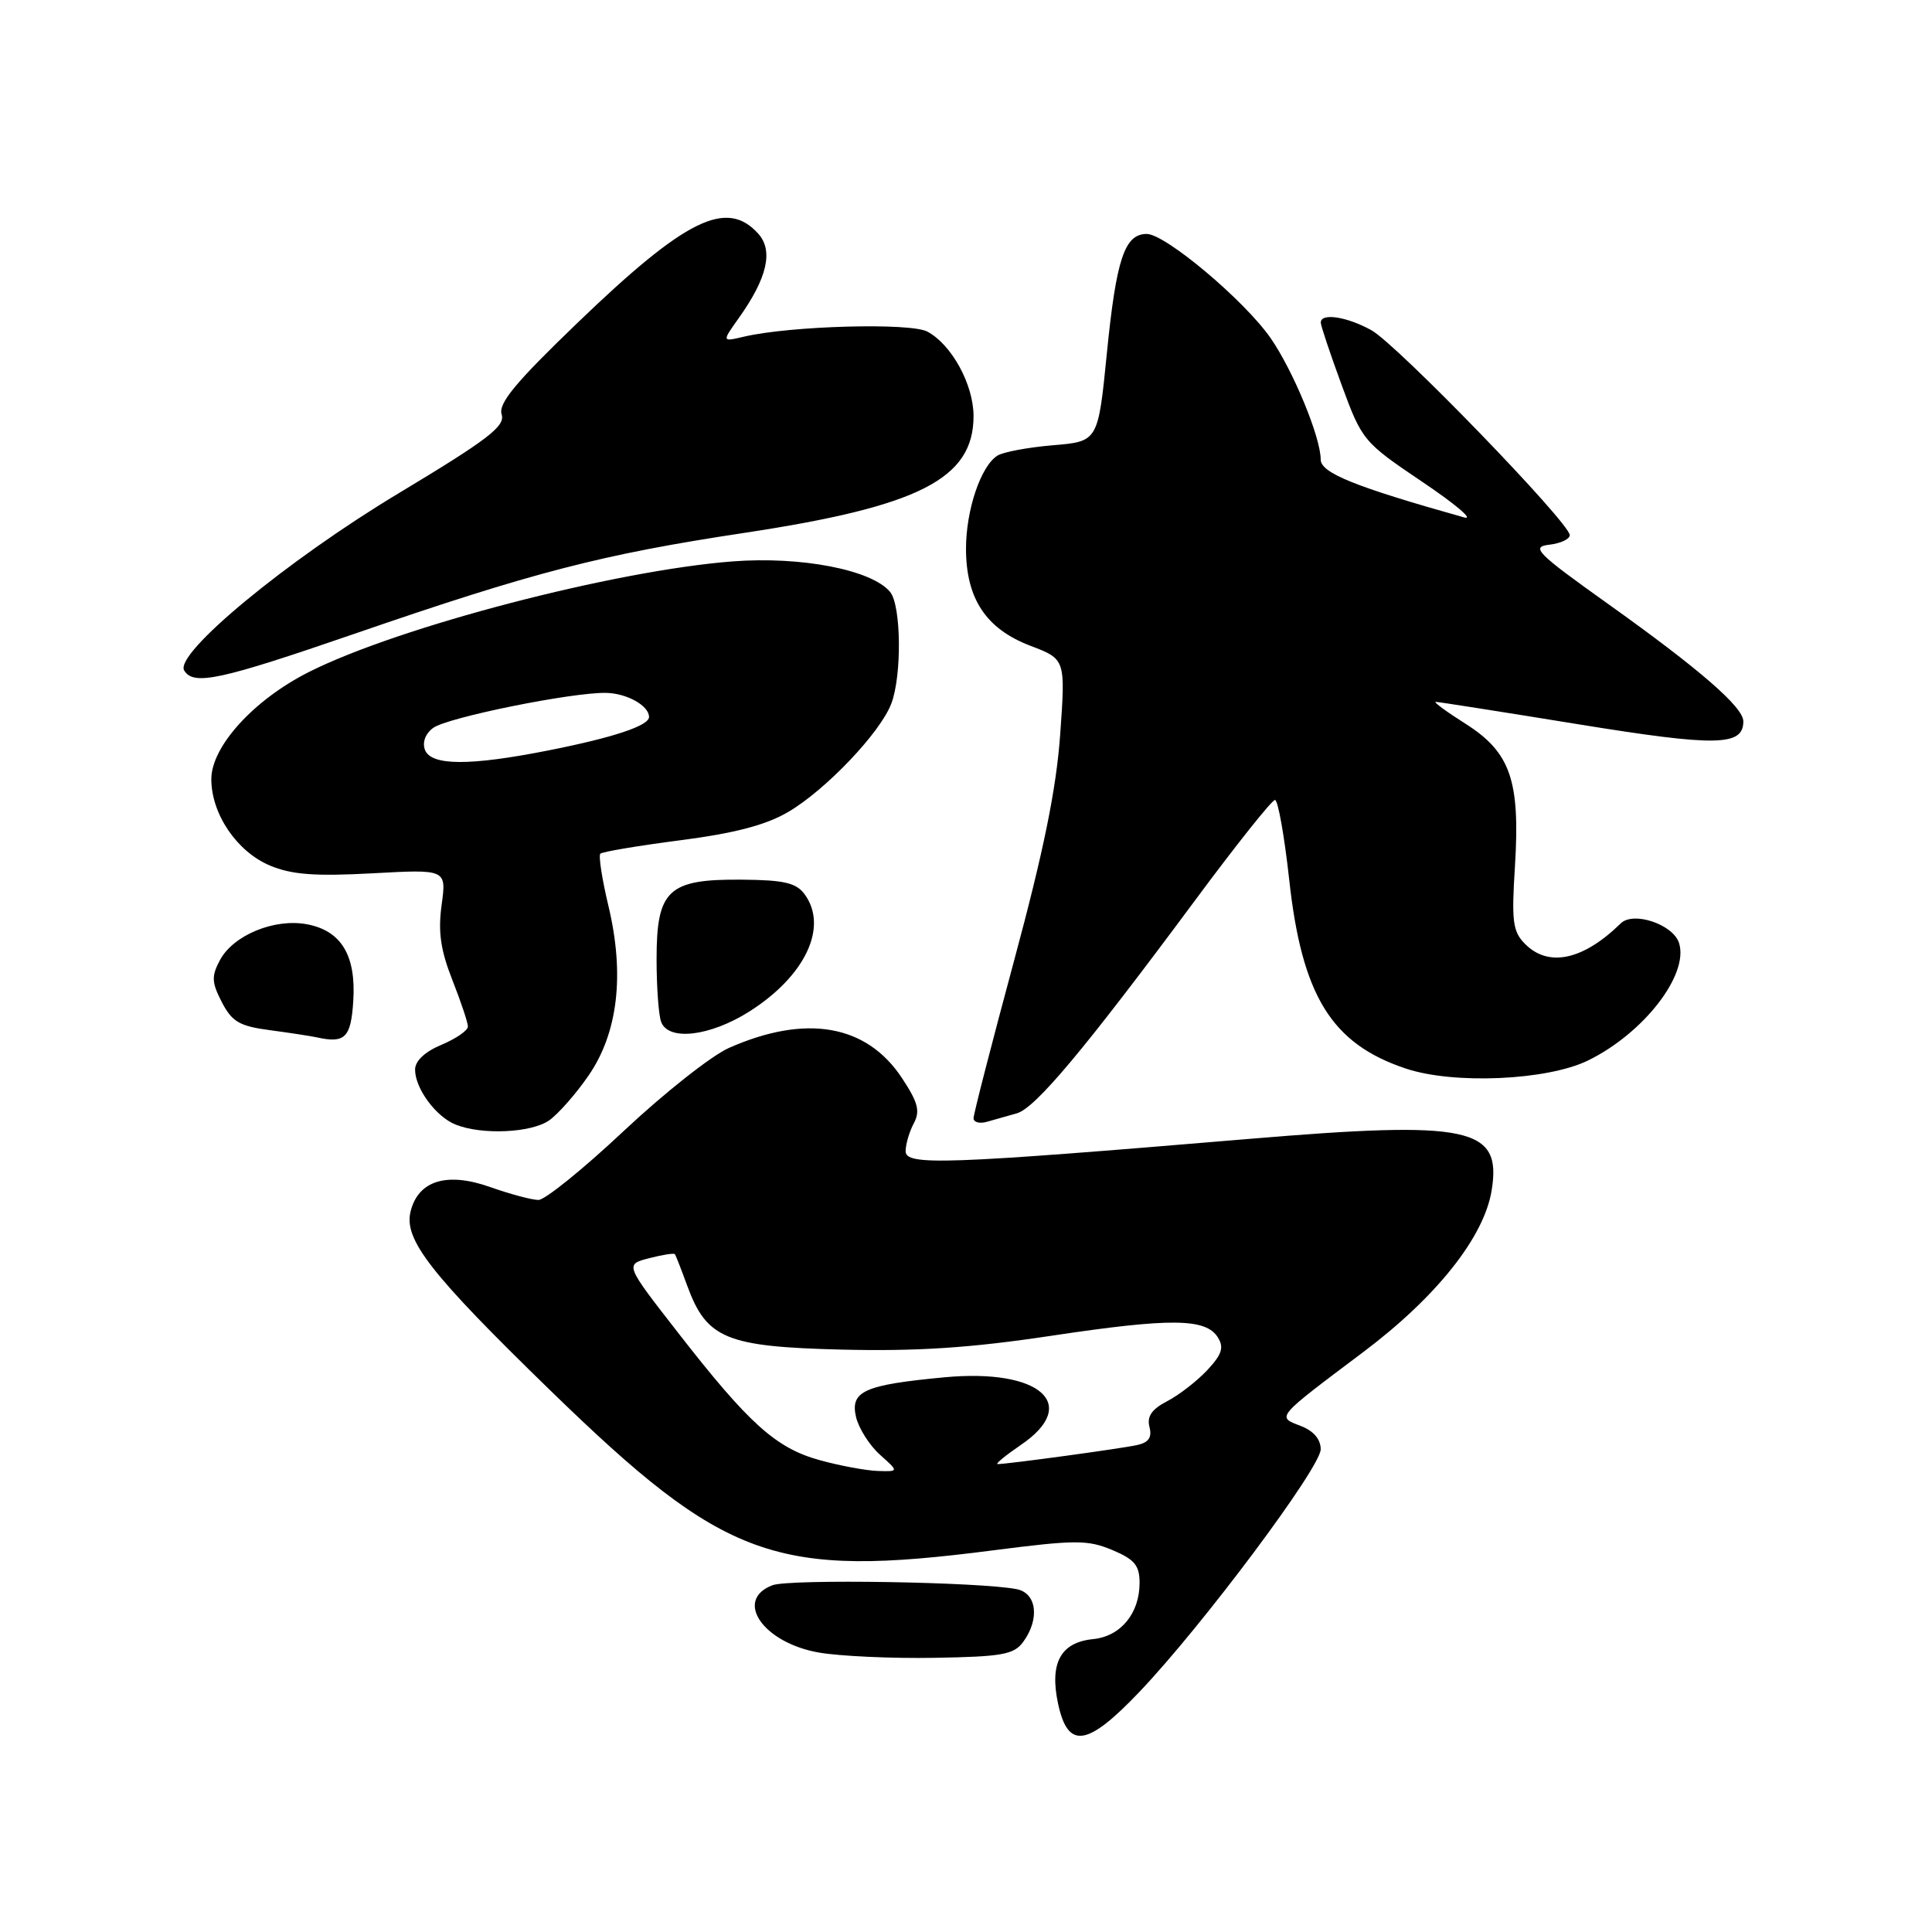 <?xml version="1.0" encoding="UTF-8" standalone="no"?>
<!DOCTYPE svg PUBLIC "-//W3C//DTD SVG 1.1//EN" "http://www.w3.org/Graphics/SVG/1.1/DTD/svg11.dtd" >
<svg xmlns="http://www.w3.org/2000/svg" xmlns:xlink="http://www.w3.org/1999/xlink" version="1.1" viewBox="0 0 256 256">
 <g >
 <path fill="currentColor"
d=" M 151.02 224.14 C 159.35 215.39 175.00 194.44 175.00 192.04 C 175.00 190.70 174.05 189.59 172.34 188.94 C 169.14 187.72 168.98 187.92 180.66 179.14 C 190.35 171.85 196.65 163.92 197.65 157.74 C 199.02 149.34 194.80 148.45 165.39 150.92 C 125.13 154.30 120.00 154.48 120.00 152.54 C 120.00 151.62 120.49 149.96 121.08 148.85 C 121.95 147.22 121.65 146.08 119.51 142.84 C 114.82 135.74 106.79 134.35 96.60 138.85 C 94.27 139.88 88.00 144.84 82.65 149.86 C 77.30 154.89 72.21 159.00 71.35 159.00 C 70.48 159.00 67.61 158.23 64.98 157.30 C 59.24 155.26 55.44 156.41 54.41 160.50 C 53.47 164.23 56.99 168.75 72.88 184.20 C 96.11 206.78 102.69 209.16 131.58 205.43 C 142.47 204.03 144.12 204.02 147.37 205.38 C 150.33 206.62 151.00 207.42 151.00 209.73 C 151.00 213.79 148.50 216.82 144.85 217.19 C 140.53 217.62 139.05 220.36 140.20 225.75 C 141.51 231.84 144.06 231.46 151.02 224.14 Z  M 135.58 217.56 C 137.79 214.53 137.38 211.12 134.75 210.58 C 130.00 209.61 104.61 209.20 102.36 210.05 C 97.21 212.01 101.11 217.68 108.50 218.97 C 111.25 219.45 118.15 219.77 123.83 219.67 C 132.79 219.52 134.35 219.24 135.58 217.56 Z  M 72.76 148.46 C 73.97 147.61 76.33 144.93 77.99 142.51 C 81.89 136.85 82.79 129.12 80.62 120.04 C 79.77 116.49 79.29 113.37 79.55 113.12 C 79.81 112.86 84.58 112.06 90.14 111.34 C 97.33 110.41 101.48 109.33 104.44 107.59 C 109.41 104.68 116.64 97.08 118.10 93.24 C 119.52 89.51 119.42 80.21 117.94 78.43 C 115.51 75.50 106.16 73.69 97.05 74.39 C 81.41 75.60 52.83 83.05 40.94 89.04 C 33.63 92.72 28.00 98.91 28.00 103.25 C 28.01 107.87 31.39 112.85 35.77 114.69 C 38.66 115.90 41.72 116.13 49.33 115.72 C 59.16 115.18 59.16 115.18 58.52 119.89 C 58.03 123.44 58.37 125.87 59.93 129.83 C 61.07 132.72 62.00 135.50 62.00 136.02 C 62.00 136.55 60.42 137.63 58.50 138.44 C 56.31 139.35 55.00 140.58 55.00 141.73 C 55.00 144.22 57.75 147.96 60.36 149.01 C 63.83 150.41 70.38 150.12 72.76 148.46 Z  M 134.74 147.52 C 137.22 146.80 143.67 139.10 158.39 119.25 C 163.79 111.96 168.54 106.00 168.94 106.00 C 169.34 106.00 170.18 110.73 170.82 116.50 C 172.50 131.95 176.43 138.32 186.31 141.60 C 192.66 143.71 205.00 143.16 210.40 140.53 C 217.77 136.94 223.82 129.15 222.48 124.95 C 221.70 122.49 216.44 120.71 214.76 122.35 C 209.78 127.22 205.21 128.21 202.10 125.10 C 200.45 123.45 200.27 122.15 200.74 114.77 C 201.44 103.42 200.15 99.69 194.20 95.91 C 191.67 94.31 189.89 93.00 190.24 93.00 C 190.59 93.00 199.06 94.33 209.08 95.96 C 227.44 98.94 231.00 98.88 231.00 95.58 C 231.00 93.69 225.19 88.66 212.99 79.96 C 203.61 73.27 202.82 72.47 205.27 72.18 C 206.77 72.01 208.00 71.44 208.00 70.91 C 208.00 69.29 185.08 45.61 181.71 43.75 C 178.43 41.94 174.99 41.43 175.01 42.75 C 175.01 43.16 176.26 46.88 177.77 51.00 C 180.48 58.38 180.66 58.59 188.51 63.88 C 192.91 66.84 195.38 68.95 194.00 68.56 C 179.58 64.51 175.00 62.67 175.00 60.89 C 175.00 57.95 171.36 49.13 168.37 44.81 C 164.91 39.82 154.42 31.00 151.95 31.00 C 149.01 31.00 147.91 34.31 146.66 46.86 C 145.50 58.50 145.50 58.50 139.50 59.00 C 136.20 59.28 132.89 59.90 132.15 60.38 C 129.95 61.79 128.00 67.59 128.00 72.72 C 128.01 79.33 130.65 83.32 136.51 85.56 C 141.19 87.34 141.19 87.34 140.48 97.33 C 139.96 104.58 138.28 112.80 134.38 127.26 C 131.42 138.23 129.00 147.63 129.00 148.17 C 129.00 148.70 129.79 148.92 130.75 148.65 C 131.71 148.38 133.51 147.87 134.74 147.52 Z  M 46.81 132.65 C 47.20 126.60 45.22 123.32 40.67 122.47 C 36.37 121.66 30.92 123.91 29.15 127.21 C 28.00 129.36 28.04 130.17 29.40 132.80 C 30.74 135.39 31.74 135.97 35.74 136.50 C 38.36 136.85 41.17 137.28 42.00 137.46 C 45.72 138.28 46.50 137.50 46.81 132.65 Z  M 99.31 134.02 C 106.71 129.32 109.78 122.82 106.62 118.50 C 105.51 116.98 103.90 116.60 98.23 116.56 C 88.54 116.48 87.00 117.92 87.00 127.07 C 87.00 130.79 87.27 134.55 87.61 135.42 C 88.59 137.98 94.10 137.32 99.31 134.02 Z  M 47.00 83.97 C 70.71 75.80 79.71 73.47 98.62 70.61 C 121.83 67.10 129.00 63.44 129.00 55.12 C 128.99 50.94 126.10 45.66 122.88 43.94 C 120.62 42.73 104.71 43.17 98.58 44.61 C 95.65 45.30 95.65 45.30 97.86 42.19 C 101.67 36.85 102.51 33.22 100.46 30.95 C 96.27 26.32 90.85 28.99 76.54 42.76 C 68.32 50.66 66.01 53.45 66.47 54.91 C 66.97 56.48 64.68 58.23 52.79 65.38 C 38.02 74.26 23.04 86.64 24.41 88.85 C 25.66 90.88 29.14 90.12 47.00 83.97 Z  M 108.62 193.48 C 102.81 191.88 99.23 188.66 89.79 176.52 C 82.80 167.55 82.80 167.55 86.01 166.72 C 87.78 166.26 89.32 166.02 89.43 166.19 C 89.55 166.36 90.29 168.25 91.07 170.39 C 93.64 177.39 96.22 178.45 111.53 178.83 C 121.52 179.07 128.58 178.61 139.28 177.00 C 155.14 174.62 159.77 174.66 161.37 177.21 C 162.21 178.55 161.91 179.47 159.97 181.55 C 158.61 183.00 156.22 184.86 154.65 185.67 C 152.61 186.73 151.95 187.69 152.31 189.08 C 152.67 190.47 152.21 191.14 150.66 191.48 C 148.54 191.95 133.49 194.00 132.20 194.00 C 131.83 194.00 133.22 192.86 135.27 191.46 C 143.21 186.07 137.83 181.31 125.14 182.50 C 114.50 183.50 112.63 184.34 113.43 187.77 C 113.79 189.27 115.21 191.51 116.59 192.75 C 119.11 195.00 119.11 195.00 116.31 194.91 C 114.76 194.86 111.30 194.22 108.62 193.48 Z  M 56.31 99.36 C 55.93 98.37 56.37 97.20 57.40 96.45 C 59.30 95.06 75.81 91.72 80.32 91.81 C 83.08 91.87 86.00 93.51 86.00 95.00 C 86.00 96.16 81.29 97.73 72.64 99.44 C 62.24 101.50 57.12 101.48 56.31 99.36 Z "/>
</g>
</svg>